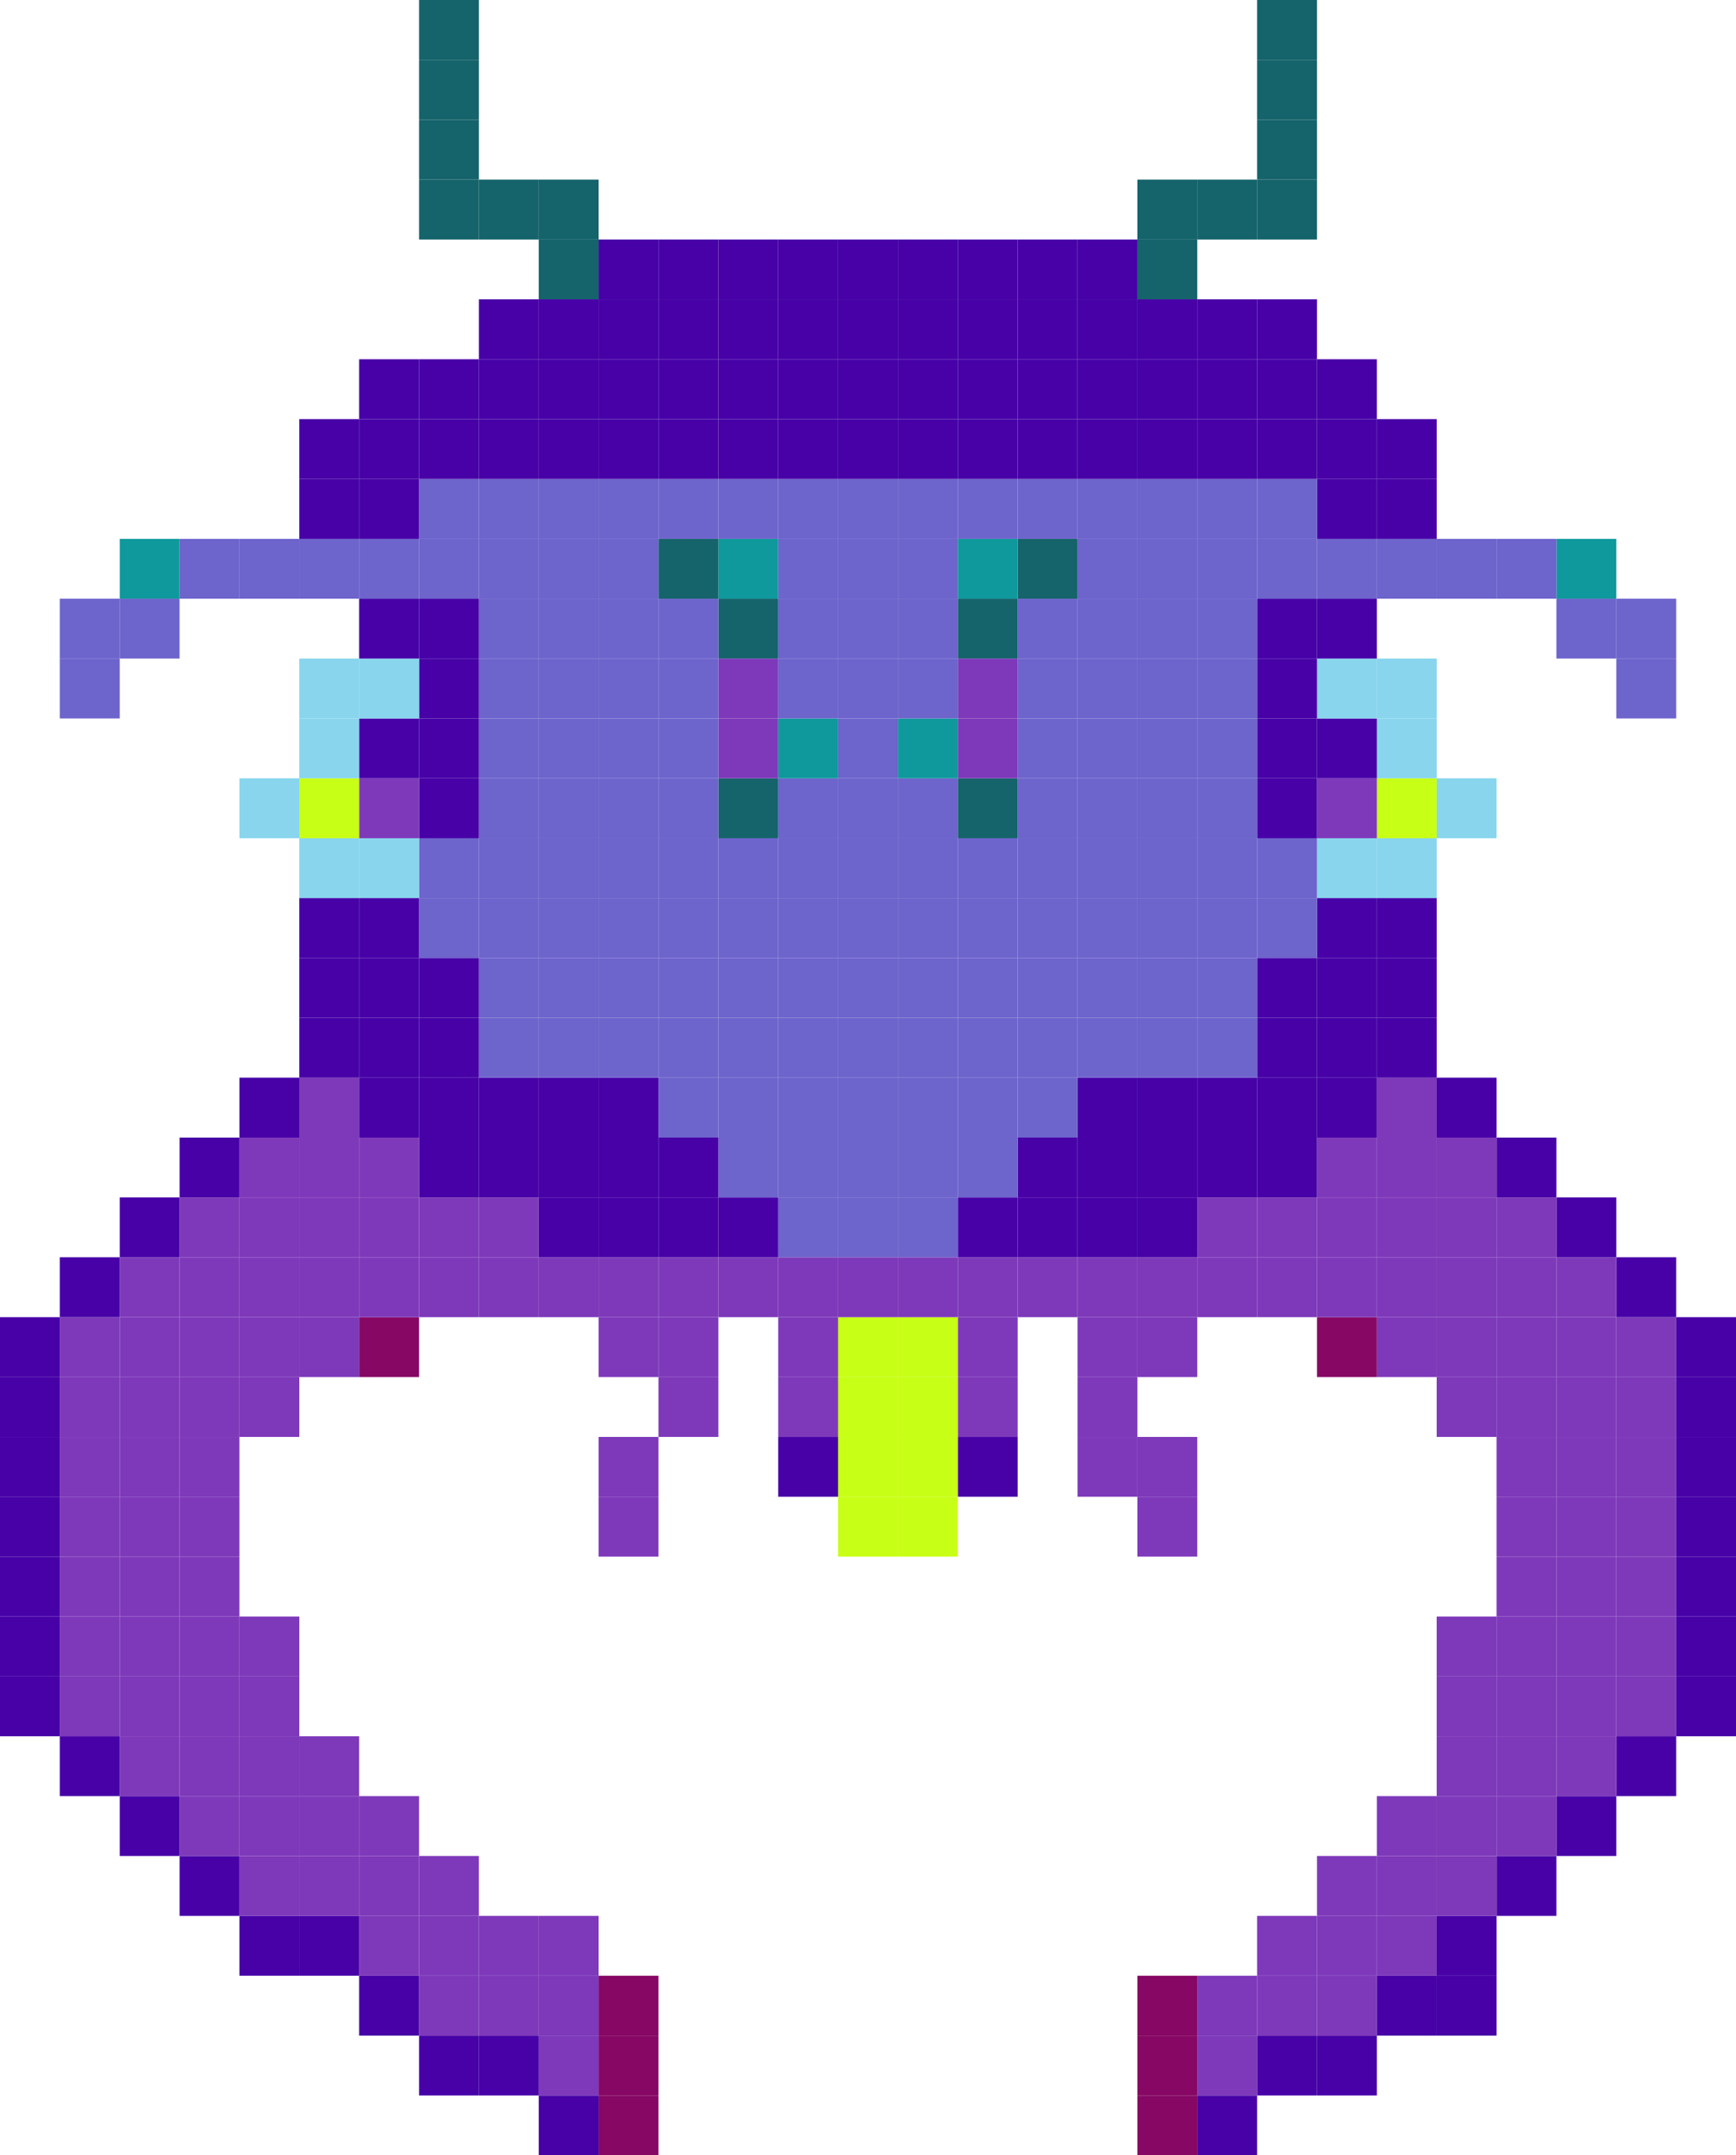<svg xmlns="http://www.w3.org/2000/svg" viewBox="0 0 284.31 352.94"><defs><style>.cls-1{fill:#15636b;}.cls-2{fill:#4701a7;}.cls-3{fill:#7e39ba;}.cls-4{fill:#6d64cc;}.cls-5{fill:#0f999c;}.cls-6{fill:#88d5ed;}.cls-7{fill:#c8ff16;}.cls-8{fill:#860864;}</style></defs><title>bug4</title><g id="Layer_2" data-name="Layer 2"><g id="Layer_1-2" data-name="Layer 1"><rect class="cls-1" x="205.88" y="9.81" width="9.81" height="9.8"/><rect class="cls-1" x="205.88" y="29.41" width="9.81" height="9.81"/><rect class="cls-1" x="205.88" width="9.81" height="9.81"/><rect class="cls-1" x="186.27" y="29.41" width="9.81" height="9.81"/><rect class="cls-1" x="186.27" y="39.22" width="9.81" height="9.8"/><rect class="cls-1" x="205.88" y="19.61" width="9.81" height="9.8"/><rect class="cls-1" x="196.08" y="29.41" width="9.8" height="9.81"/><rect class="cls-1" x="88.23" y="29.41" width="9.81" height="9.81"/><rect class="cls-1" x="88.23" y="39.22" width="9.81" height="9.8"/><rect class="cls-1" x="78.43" y="29.41" width="9.8" height="9.81"/><rect class="cls-1" x="68.63" width="9.8" height="9.81"/><rect class="cls-1" x="68.63" y="9.81" width="9.8" height="9.8"/><rect class="cls-1" x="68.63" y="19.61" width="9.8" height="9.8"/><rect class="cls-1" x="68.63" y="29.41" width="9.8" height="9.81"/><rect class="cls-2" x="274.51" y="274.51" width="9.8" height="9.81"/><rect class="cls-2" x="274.51" y="264.71" width="9.8" height="9.8"/><rect class="cls-2" x="274.51" y="254.9" width="9.8" height="9.81"/><rect class="cls-2" x="274.51" y="245.1" width="9.8" height="9.8"/><rect class="cls-2" x="274.51" y="235.3" width="9.8" height="9.8"/><rect class="cls-2" x="274.51" y="225.49" width="9.8" height="9.81"/><rect class="cls-2" x="274.51" y="215.69" width="9.8" height="9.8"/><rect class="cls-2" x="264.71" y="284.32" width="9.8" height="9.8"/><rect class="cls-3" x="264.71" y="274.51" width="9.8" height="9.81"/><rect class="cls-3" x="264.71" y="264.71" width="9.8" height="9.8"/><rect class="cls-3" x="264.71" y="254.9" width="9.8" height="9.81"/><rect class="cls-3" x="264.71" y="245.1" width="9.8" height="9.8"/><rect class="cls-3" x="264.71" y="235.3" width="9.8" height="9.8"/><rect class="cls-3" x="264.71" y="225.49" width="9.8" height="9.81"/><rect class="cls-3" x="264.71" y="215.69" width="9.8" height="9.8"/><rect class="cls-2" x="264.71" y="205.88" width="9.8" height="9.81"/><rect class="cls-4" x="264.71" y="107.84" width="9.8" height="9.81"/><rect class="cls-4" x="264.71" y="98.04" width="9.8" height="9.8"/><rect class="cls-2" x="254.9" y="294.12" width="9.81" height="9.8"/><rect class="cls-3" x="254.9" y="284.32" width="9.81" height="9.8"/><rect class="cls-3" x="254.9" y="274.51" width="9.81" height="9.81"/><rect class="cls-3" x="254.9" y="264.71" width="9.81" height="9.8"/><rect class="cls-3" x="254.9" y="254.9" width="9.81" height="9.81"/><rect class="cls-3" x="254.9" y="245.1" width="9.81" height="9.8"/><rect class="cls-3" x="254.9" y="235.3" width="9.81" height="9.8"/><rect class="cls-3" x="254.9" y="225.49" width="9.81" height="9.81"/><rect class="cls-3" x="254.9" y="215.69" width="9.81" height="9.8"/><rect class="cls-3" x="254.9" y="205.88" width="9.81" height="9.81"/><rect class="cls-2" x="254.9" y="196.08" width="9.81" height="9.8"/><rect class="cls-4" x="254.9" y="98.04" width="9.81" height="9.8"/><rect class="cls-5" x="254.9" y="88.24" width="9.81" height="9.8"/><rect class="cls-2" x="245.1" y="303.92" width="9.8" height="9.81"/><rect class="cls-3" x="245.1" y="294.12" width="9.8" height="9.8"/><rect class="cls-3" x="245.1" y="284.32" width="9.8" height="9.8"/><rect class="cls-3" x="245.1" y="274.51" width="9.8" height="9.81"/><rect class="cls-3" x="245.1" y="264.71" width="9.8" height="9.8"/><rect class="cls-3" x="245.1" y="254.9" width="9.8" height="9.81"/><rect class="cls-3" x="245.1" y="245.1" width="9.8" height="9.8"/><rect class="cls-3" x="245.1" y="235.3" width="9.8" height="9.8"/><rect class="cls-3" x="245.1" y="225.49" width="9.8" height="9.81"/><rect class="cls-3" x="245.1" y="215.69" width="9.8" height="9.8"/><rect class="cls-3" x="245.1" y="205.88" width="9.8" height="9.81"/><rect class="cls-3" x="245.1" y="196.08" width="9.8" height="9.8"/><rect class="cls-2" x="245.1" y="186.28" width="9.8" height="9.8"/><rect class="cls-4" x="245.1" y="88.24" width="9.8" height="9.8"/><rect class="cls-2" x="235.29" y="323.53" width="9.81" height="9.81"/><rect class="cls-2" x="235.29" y="313.73" width="9.81" height="9.8"/><rect class="cls-3" x="235.29" y="303.92" width="9.81" height="9.81"/><rect class="cls-3" x="235.29" y="294.12" width="9.81" height="9.8"/><rect class="cls-3" x="235.29" y="284.32" width="9.81" height="9.8"/><rect class="cls-3" x="235.29" y="274.51" width="9.81" height="9.81"/><rect class="cls-3" x="235.29" y="264.71" width="9.81" height="9.8"/><rect class="cls-3" x="235.29" y="225.49" width="9.81" height="9.81"/><rect class="cls-3" x="235.29" y="215.69" width="9.81" height="9.8"/><rect class="cls-3" x="235.29" y="205.88" width="9.81" height="9.81"/><rect class="cls-3" x="235.29" y="196.08" width="9.81" height="9.8"/><rect class="cls-3" x="235.29" y="186.28" width="9.81" height="9.8"/><rect class="cls-2" x="235.29" y="176.47" width="9.81" height="9.81"/><rect class="cls-6" x="235.29" y="127.45" width="9.81" height="9.81"/><rect class="cls-4" x="235.29" y="88.24" width="9.81" height="9.8"/><rect class="cls-2" x="225.49" y="323.53" width="9.8" height="9.81"/><rect class="cls-3" x="225.49" y="313.73" width="9.8" height="9.8"/><rect class="cls-3" x="225.49" y="303.92" width="9.8" height="9.81"/><rect class="cls-3" x="225.49" y="294.12" width="9.8" height="9.8"/><rect class="cls-3" x="225.49" y="215.69" width="9.8" height="9.8"/><rect class="cls-3" x="225.49" y="205.88" width="9.8" height="9.81"/><rect class="cls-3" x="225.49" y="196.08" width="9.8" height="9.8"/><rect class="cls-3" x="225.49" y="186.28" width="9.8" height="9.8"/><rect class="cls-3" x="225.49" y="176.47" width="9.8" height="9.81"/><rect class="cls-2" x="225.49" y="166.67" width="9.8" height="9.8"/><rect class="cls-2" x="225.49" y="156.86" width="9.8" height="9.81"/><rect class="cls-2" x="225.49" y="147.06" width="9.8" height="9.8"/><rect class="cls-6" x="225.49" y="137.26" width="9.8" height="9.8"/><rect class="cls-7" x="225.49" y="127.45" width="9.8" height="9.81"/><rect class="cls-6" x="225.49" y="117.65" width="9.8" height="9.8"/><rect class="cls-6" x="225.49" y="107.84" width="9.8" height="9.81"/><rect class="cls-4" x="225.49" y="88.24" width="9.8" height="9.8"/><rect class="cls-2" x="225.49" y="78.43" width="9.8" height="9.81"/><rect class="cls-2" x="225.49" y="68.63" width="9.8" height="9.8"/><rect class="cls-2" x="215.69" y="333.34" width="9.8" height="9.8"/><rect class="cls-3" x="215.69" y="323.53" width="9.8" height="9.81"/><rect class="cls-3" x="215.69" y="313.73" width="9.8" height="9.8"/><rect class="cls-3" x="215.69" y="303.92" width="9.8" height="9.81"/><rect class="cls-8" x="215.69" y="215.69" width="9.8" height="9.8"/><rect class="cls-3" x="215.69" y="205.88" width="9.8" height="9.81"/><rect class="cls-3" x="215.69" y="196.08" width="9.8" height="9.8"/><rect class="cls-3" x="215.69" y="186.28" width="9.8" height="9.8"/><rect class="cls-2" x="215.69" y="176.47" width="9.8" height="9.81"/><rect class="cls-2" x="215.69" y="166.67" width="9.8" height="9.8"/><rect class="cls-2" x="215.69" y="156.86" width="9.8" height="9.81"/><rect class="cls-2" x="215.69" y="147.06" width="9.8" height="9.8"/><rect class="cls-6" x="215.69" y="137.26" width="9.8" height="9.8"/><rect class="cls-3" x="215.69" y="127.45" width="9.8" height="9.81"/><rect class="cls-2" x="215.69" y="117.65" width="9.8" height="9.8"/><rect class="cls-6" x="215.69" y="107.84" width="9.8" height="9.81"/><rect class="cls-2" x="215.69" y="98.04" width="9.8" height="9.8"/><rect class="cls-4" x="215.69" y="88.24" width="9.8" height="9.8"/><rect class="cls-2" x="215.69" y="78.43" width="9.8" height="9.81"/><rect class="cls-2" x="215.69" y="68.63" width="9.8" height="9.8"/><rect class="cls-2" x="215.69" y="58.83" width="9.8" height="9.8"/><rect class="cls-2" x="205.88" y="333.34" width="9.81" height="9.8"/><rect class="cls-3" x="205.88" y="323.53" width="9.81" height="9.81"/><rect class="cls-3" x="205.88" y="313.73" width="9.81" height="9.8"/><rect class="cls-3" x="205.88" y="205.88" width="9.81" height="9.81"/><rect class="cls-3" x="205.88" y="196.08" width="9.81" height="9.8"/><rect class="cls-2" x="205.88" y="186.28" width="9.81" height="9.8"/><rect class="cls-2" x="205.88" y="176.47" width="9.81" height="9.81"/><rect class="cls-2" x="205.88" y="166.67" width="9.81" height="9.8"/><rect class="cls-2" x="205.88" y="156.86" width="9.81" height="9.81"/><rect class="cls-4" x="205.88" y="147.06" width="9.81" height="9.8"/><rect class="cls-4" x="205.88" y="137.26" width="9.81" height="9.8"/><rect class="cls-2" x="205.88" y="127.45" width="9.81" height="9.81"/><rect class="cls-2" x="205.88" y="117.65" width="9.81" height="9.8"/><rect class="cls-2" x="205.88" y="107.84" width="9.81" height="9.81"/><rect class="cls-2" x="205.88" y="98.04" width="9.81" height="9.8"/><rect class="cls-4" x="205.88" y="88.24" width="9.81" height="9.8"/><rect class="cls-4" x="205.88" y="78.43" width="9.81" height="9.81"/><rect class="cls-2" x="205.88" y="68.63" width="9.81" height="9.8"/><rect class="cls-2" x="205.88" y="58.83" width="9.81" height="9.8"/><rect class="cls-2" x="205.88" y="49.02" width="9.81" height="9.81"/><rect class="cls-2" x="196.08" y="343.14" width="9.8" height="9.8"/><rect class="cls-3" x="196.08" y="333.34" width="9.8" height="9.8"/><rect class="cls-3" x="196.08" y="323.53" width="9.8" height="9.81"/><rect class="cls-3" x="196.08" y="205.88" width="9.8" height="9.81"/><rect class="cls-3" x="196.08" y="196.08" width="9.8" height="9.8"/><rect class="cls-2" x="196.08" y="186.28" width="9.8" height="9.8"/><rect class="cls-2" x="196.08" y="176.47" width="9.8" height="9.81"/><rect class="cls-4" x="196.08" y="166.67" width="9.8" height="9.8"/><rect class="cls-4" x="196.08" y="156.86" width="9.8" height="9.81"/><rect class="cls-4" x="196.08" y="147.06" width="9.8" height="9.8"/><rect class="cls-4" x="196.08" y="137.26" width="9.8" height="9.8"/><rect class="cls-4" x="196.08" y="127.45" width="9.8" height="9.81"/><rect class="cls-4" x="196.08" y="117.65" width="9.8" height="9.8"/><rect class="cls-4" x="196.08" y="107.84" width="9.8" height="9.81"/><rect class="cls-4" x="196.08" y="98.04" width="9.8" height="9.8"/><rect class="cls-4" x="196.08" y="88.24" width="9.8" height="9.8"/><rect class="cls-4" x="196.08" y="78.43" width="9.8" height="9.81"/><rect class="cls-2" x="196.08" y="68.63" width="9.8" height="9.8"/><rect class="cls-2" x="196.08" y="58.83" width="9.8" height="9.8"/><rect class="cls-2" x="196.08" y="49.02" width="9.8" height="9.81"/><rect class="cls-8" x="186.27" y="343.14" width="9.81" height="9.8"/><rect class="cls-8" x="186.27" y="333.34" width="9.81" height="9.8"/><rect class="cls-8" x="186.27" y="323.53" width="9.81" height="9.81"/><rect class="cls-3" x="186.27" y="245.1" width="9.81" height="9.8"/><rect class="cls-3" x="186.27" y="235.3" width="9.81" height="9.8"/><rect class="cls-3" x="186.27" y="215.69" width="9.81" height="9.8"/><rect class="cls-3" x="186.27" y="205.88" width="9.81" height="9.81"/><rect class="cls-2" x="186.27" y="196.08" width="9.81" height="9.8"/><rect class="cls-2" x="186.27" y="186.28" width="9.81" height="9.8"/><rect class="cls-2" x="186.27" y="176.47" width="9.81" height="9.81"/><rect class="cls-4" x="186.27" y="166.67" width="9.81" height="9.8"/><rect class="cls-4" x="186.27" y="156.86" width="9.81" height="9.81"/><rect class="cls-4" x="186.27" y="147.06" width="9.81" height="9.8"/><rect class="cls-4" x="186.27" y="137.26" width="9.81" height="9.8"/><rect class="cls-4" x="186.27" y="127.45" width="9.81" height="9.81"/><rect class="cls-4" x="186.27" y="117.65" width="9.81" height="9.8"/><rect class="cls-4" x="186.27" y="107.84" width="9.81" height="9.81"/><rect class="cls-4" x="186.27" y="98.04" width="9.81" height="9.8"/><rect class="cls-4" x="186.27" y="88.24" width="9.81" height="9.8"/><rect class="cls-4" x="186.27" y="78.43" width="9.81" height="9.81"/><rect class="cls-2" x="186.27" y="68.63" width="9.81" height="9.8"/><rect class="cls-2" x="186.27" y="58.83" width="9.81" height="9.8"/><rect class="cls-2" x="186.27" y="49.02" width="9.81" height="9.81"/><rect class="cls-3" x="176.47" y="235.3" width="9.8" height="9.8"/><rect class="cls-3" x="176.47" y="225.49" width="9.8" height="9.81"/><rect class="cls-3" x="176.47" y="215.69" width="9.8" height="9.8"/><rect class="cls-3" x="176.47" y="205.88" width="9.8" height="9.81"/><rect class="cls-2" x="176.47" y="196.08" width="9.8" height="9.8"/><rect class="cls-2" x="176.47" y="186.28" width="9.8" height="9.8"/><rect class="cls-2" x="176.47" y="176.47" width="9.8" height="9.81"/><rect class="cls-4" x="176.47" y="166.67" width="9.8" height="9.8"/><rect class="cls-4" x="176.47" y="156.86" width="9.8" height="9.81"/><rect class="cls-4" x="176.47" y="147.06" width="9.8" height="9.8"/><rect class="cls-4" x="176.47" y="137.26" width="9.8" height="9.8"/><rect class="cls-4" x="176.47" y="127.45" width="9.8" height="9.81"/><rect class="cls-4" x="176.47" y="117.65" width="9.8" height="9.8"/><rect class="cls-4" x="176.47" y="107.84" width="9.8" height="9.81"/><rect class="cls-4" x="176.47" y="98.04" width="9.8" height="9.8"/><rect class="cls-4" x="176.47" y="88.24" width="9.8" height="9.8"/><rect class="cls-4" x="176.47" y="78.43" width="9.8" height="9.81"/><rect class="cls-2" x="176.47" y="68.63" width="9.8" height="9.8"/><rect class="cls-2" x="176.47" y="58.83" width="9.8" height="9.8"/><rect class="cls-2" x="176.47" y="49.02" width="9.8" height="9.81"/><rect class="cls-2" x="176.47" y="39.22" width="9.8" height="9.8"/><rect class="cls-3" x="166.67" y="205.88" width="9.8" height="9.81"/><rect class="cls-2" x="166.67" y="196.08" width="9.8" height="9.8"/><rect class="cls-2" x="166.67" y="186.28" width="9.8" height="9.8"/><rect class="cls-4" x="166.67" y="176.47" width="9.8" height="9.81"/><rect class="cls-4" x="166.67" y="166.67" width="9.8" height="9.8"/><rect class="cls-4" x="166.67" y="156.86" width="9.8" height="9.81"/><rect class="cls-4" x="166.67" y="147.06" width="9.8" height="9.8"/><rect class="cls-4" x="166.67" y="137.26" width="9.8" height="9.8"/><rect class="cls-4" x="166.67" y="127.45" width="9.8" height="9.81"/><rect class="cls-4" x="166.67" y="117.65" width="9.8" height="9.8"/><rect class="cls-4" x="166.67" y="107.84" width="9.8" height="9.81"/><rect class="cls-4" x="166.67" y="98.04" width="9.8" height="9.8"/><rect class="cls-1" x="166.67" y="88.24" width="9.8" height="9.8"/><rect class="cls-4" x="166.67" y="78.43" width="9.8" height="9.81"/><rect class="cls-2" x="166.67" y="68.63" width="9.8" height="9.8"/><rect class="cls-2" x="166.67" y="58.83" width="9.8" height="9.8"/><rect class="cls-2" x="166.67" y="49.02" width="9.8" height="9.81"/><rect class="cls-2" x="166.67" y="39.22" width="9.8" height="9.8"/><rect class="cls-2" x="156.86" y="235.3" width="9.81" height="9.8"/><rect class="cls-3" x="156.86" y="225.49" width="9.81" height="9.81"/><rect class="cls-3" x="156.86" y="215.69" width="9.81" height="9.8"/><rect class="cls-3" x="156.86" y="205.88" width="9.81" height="9.81"/><rect class="cls-2" x="156.86" y="196.08" width="9.81" height="9.8"/><rect class="cls-4" x="156.86" y="186.28" width="9.81" height="9.8"/><rect class="cls-4" x="156.86" y="176.47" width="9.81" height="9.81"/><rect class="cls-4" x="156.86" y="166.67" width="9.81" height="9.8"/><rect class="cls-4" x="156.86" y="156.86" width="9.81" height="9.81"/><rect class="cls-4" x="156.86" y="147.06" width="9.81" height="9.8"/><rect class="cls-4" x="156.86" y="137.26" width="9.81" height="9.8"/><rect class="cls-1" x="156.86" y="127.45" width="9.81" height="9.81"/><rect class="cls-3" x="156.86" y="117.65" width="9.81" height="9.8"/><rect class="cls-3" x="156.86" y="107.84" width="9.81" height="9.81"/><rect class="cls-1" x="156.86" y="98.04" width="9.81" height="9.8"/><rect class="cls-5" x="156.86" y="88.24" width="9.81" height="9.8"/><rect class="cls-4" x="156.86" y="78.43" width="9.81" height="9.81"/><rect class="cls-2" x="156.86" y="68.63" width="9.81" height="9.8"/><rect class="cls-2" x="156.86" y="58.83" width="9.81" height="9.8"/><rect class="cls-2" x="156.86" y="49.02" width="9.81" height="9.81"/><rect class="cls-2" x="156.86" y="39.22" width="9.81" height="9.8"/><rect class="cls-7" x="147.06" y="245.1" width="9.8" height="9.8"/><rect class="cls-7" x="147.06" y="235.3" width="9.8" height="9.8"/><rect class="cls-7" x="147.06" y="225.49" width="9.8" height="9.81"/><rect class="cls-7" x="147.06" y="215.69" width="9.8" height="9.8"/><rect class="cls-3" x="147.06" y="205.88" width="9.8" height="9.81"/><rect class="cls-4" x="147.06" y="196.08" width="9.8" height="9.8"/><rect class="cls-4" x="147.06" y="186.28" width="9.8" height="9.8"/><rect class="cls-4" x="147.06" y="176.47" width="9.8" height="9.81"/><rect class="cls-4" x="147.06" y="166.67" width="9.8" height="9.8"/><rect class="cls-4" x="147.06" y="156.86" width="9.8" height="9.81"/><rect class="cls-4" x="147.06" y="147.06" width="9.8" height="9.8"/><rect class="cls-4" x="147.06" y="137.26" width="9.8" height="9.8"/><rect class="cls-4" x="147.06" y="127.45" width="9.8" height="9.81"/><rect class="cls-5" x="147.06" y="117.65" width="9.8" height="9.8"/><rect class="cls-4" x="147.06" y="107.84" width="9.8" height="9.81"/><rect class="cls-4" x="147.06" y="98.04" width="9.8" height="9.8"/><rect class="cls-4" x="147.06" y="88.24" width="9.8" height="9.8"/><rect class="cls-4" x="147.06" y="78.43" width="9.8" height="9.81"/><rect class="cls-2" x="147.06" y="68.63" width="9.8" height="9.8"/><rect class="cls-2" x="147.06" y="58.83" width="9.8" height="9.8"/><rect class="cls-2" x="147.06" y="49.02" width="9.8" height="9.81"/><rect class="cls-2" x="147.06" y="39.22" width="9.8" height="9.8"/><rect class="cls-7" x="137.25" y="245.1" width="9.81" height="9.8"/><rect class="cls-7" x="137.25" y="235.3" width="9.81" height="9.8"/><rect class="cls-7" x="137.25" y="225.49" width="9.81" height="9.81"/><rect class="cls-7" x="137.25" y="215.69" width="9.81" height="9.8"/><rect class="cls-3" x="137.25" y="205.88" width="9.81" height="9.81"/><rect class="cls-4" x="137.25" y="196.08" width="9.81" height="9.8"/><rect class="cls-4" x="137.25" y="186.28" width="9.81" height="9.8"/><rect class="cls-4" x="137.25" y="176.47" width="9.81" height="9.81"/><rect class="cls-4" x="137.25" y="166.67" width="9.81" height="9.8"/><rect class="cls-4" x="137.25" y="156.86" width="9.81" height="9.81"/><rect class="cls-4" x="137.25" y="147.06" width="9.81" height="9.8"/><rect class="cls-4" x="137.25" y="137.26" width="9.81" height="9.8"/><rect class="cls-4" x="137.25" y="127.45" width="9.81" height="9.81"/><rect class="cls-4" x="137.25" y="117.65" width="9.81" height="9.8"/><rect class="cls-4" x="137.25" y="107.84" width="9.81" height="9.81"/><rect class="cls-4" x="137.25" y="98.04" width="9.81" height="9.8"/><rect class="cls-4" x="137.25" y="88.24" width="9.81" height="9.8"/><rect class="cls-4" x="137.25" y="78.43" width="9.81" height="9.81"/><rect class="cls-2" x="137.25" y="68.63" width="9.81" height="9.8"/><rect class="cls-2" x="137.25" y="58.83" width="9.81" height="9.8"/><rect class="cls-2" x="137.25" y="49.02" width="9.81" height="9.81"/><rect class="cls-2" x="137.25" y="39.22" width="9.81" height="9.8"/><rect class="cls-2" x="127.45" y="235.3" width="9.8" height="9.8"/><rect class="cls-3" x="127.45" y="225.49" width="9.8" height="9.81"/><rect class="cls-3" x="127.45" y="215.69" width="9.8" height="9.8"/><rect class="cls-3" x="127.45" y="205.88" width="9.8" height="9.81"/><rect class="cls-4" x="127.45" y="196.08" width="9.8" height="9.8"/><rect class="cls-4" x="127.45" y="186.28" width="9.8" height="9.8"/><rect class="cls-4" x="127.45" y="176.47" width="9.8" height="9.81"/><rect class="cls-4" x="127.45" y="166.67" width="9.8" height="9.8"/><rect class="cls-4" x="127.45" y="156.86" width="9.8" height="9.81"/><rect class="cls-4" x="127.45" y="147.06" width="9.8" height="9.8"/><rect class="cls-4" x="127.45" y="137.26" width="9.8" height="9.8"/><rect class="cls-4" x="127.45" y="127.45" width="9.8" height="9.81"/><rect class="cls-5" x="127.45" y="117.65" width="9.8" height="9.8"/><rect class="cls-4" x="127.45" y="107.84" width="9.8" height="9.81"/><rect class="cls-4" x="127.45" y="98.04" width="9.8" height="9.8"/><rect class="cls-4" x="127.45" y="88.24" width="9.8" height="9.8"/><rect class="cls-4" x="127.45" y="78.43" width="9.8" height="9.81"/><rect class="cls-2" x="127.45" y="68.63" width="9.8" height="9.8"/><rect class="cls-2" x="127.45" y="58.83" width="9.8" height="9.8"/><rect class="cls-2" x="127.45" y="49.02" width="9.8" height="9.81"/><rect class="cls-2" x="127.45" y="39.22" width="9.8" height="9.8"/><rect class="cls-3" x="117.65" y="205.88" width="9.8" height="9.81"/><rect class="cls-2" x="117.65" y="196.08" width="9.8" height="9.8"/><rect class="cls-4" x="117.65" y="186.28" width="9.8" height="9.8"/><rect class="cls-4" x="117.65" y="176.47" width="9.8" height="9.81"/><rect class="cls-4" x="117.65" y="166.67" width="9.8" height="9.8"/><rect class="cls-4" x="117.65" y="156.86" width="9.8" height="9.81"/><rect class="cls-4" x="117.65" y="147.06" width="9.8" height="9.8"/><rect class="cls-4" x="117.65" y="137.26" width="9.8" height="9.8"/><rect class="cls-1" x="117.65" y="127.45" width="9.8" height="9.81"/><rect class="cls-3" x="117.65" y="117.65" width="9.8" height="9.8"/><rect class="cls-3" x="117.65" y="107.84" width="9.8" height="9.81"/><rect class="cls-1" x="117.65" y="98.04" width="9.8" height="9.8"/><rect class="cls-5" x="117.65" y="88.24" width="9.8" height="9.8"/><rect class="cls-4" x="117.65" y="78.43" width="9.8" height="9.81"/><rect class="cls-2" x="117.65" y="68.63" width="9.8" height="9.8"/><rect class="cls-2" x="117.65" y="58.83" width="9.8" height="9.8"/><rect class="cls-2" x="117.65" y="49.02" width="9.8" height="9.81"/><rect class="cls-2" x="117.65" y="39.22" width="9.8" height="9.8"/><rect class="cls-3" x="107.84" y="225.49" width="9.81" height="9.81"/><rect class="cls-3" x="107.84" y="215.69" width="9.81" height="9.8"/><rect class="cls-3" x="107.84" y="205.88" width="9.81" height="9.81"/><rect class="cls-2" x="107.84" y="196.08" width="9.81" height="9.8"/><rect class="cls-2" x="107.84" y="186.28" width="9.81" height="9.8"/><rect class="cls-4" x="107.84" y="176.47" width="9.81" height="9.81"/><rect class="cls-4" x="107.84" y="166.67" width="9.81" height="9.8"/><rect class="cls-4" x="107.84" y="156.86" width="9.81" height="9.81"/><rect class="cls-4" x="107.84" y="147.06" width="9.81" height="9.8"/><rect class="cls-4" x="107.84" y="137.26" width="9.81" height="9.8"/><rect class="cls-4" x="107.84" y="127.45" width="9.81" height="9.81"/><rect class="cls-4" x="107.84" y="117.65" width="9.81" height="9.8"/><rect class="cls-4" x="107.84" y="107.84" width="9.81" height="9.81"/><rect class="cls-4" x="107.84" y="98.04" width="9.81" height="9.8"/><rect class="cls-1" x="107.84" y="88.24" width="9.81" height="9.8"/><rect class="cls-4" x="107.84" y="78.43" width="9.81" height="9.81"/><rect class="cls-2" x="107.84" y="68.63" width="9.81" height="9.8"/><rect class="cls-2" x="107.84" y="58.83" width="9.81" height="9.8"/><rect class="cls-2" x="107.84" y="49.02" width="9.81" height="9.81"/><rect class="cls-2" x="107.84" y="39.22" width="9.81" height="9.8"/><rect class="cls-8" x="98.04" y="343.14" width="9.8" height="9.8"/><rect class="cls-8" x="98.04" y="333.34" width="9.8" height="9.8"/><rect class="cls-8" x="98.04" y="323.53" width="9.8" height="9.81"/><rect class="cls-3" x="98.04" y="245.1" width="9.8" height="9.8"/><rect class="cls-3" x="98.04" y="235.3" width="9.8" height="9.8"/><rect class="cls-3" x="98.04" y="215.69" width="9.8" height="9.8"/><rect class="cls-3" x="98.04" y="205.88" width="9.8" height="9.81"/><rect class="cls-2" x="98.04" y="196.08" width="9.8" height="9.8"/><rect class="cls-2" x="98.04" y="186.28" width="9.8" height="9.8"/><rect class="cls-2" x="98.04" y="176.47" width="9.8" height="9.81"/><rect class="cls-4" x="98.04" y="166.67" width="9.8" height="9.8"/><rect class="cls-4" x="98.04" y="156.86" width="9.8" height="9.81"/><rect class="cls-4" x="98.04" y="147.06" width="9.8" height="9.8"/><rect class="cls-4" x="98.04" y="137.26" width="9.8" height="9.8"/><rect class="cls-4" x="98.04" y="127.45" width="9.8" height="9.81"/><rect class="cls-4" x="98.04" y="117.65" width="9.8" height="9.8"/><rect class="cls-4" x="98.04" y="107.84" width="9.8" height="9.81"/><rect class="cls-4" x="98.04" y="98.04" width="9.8" height="9.8"/><rect class="cls-4" x="98.04" y="88.24" width="9.8" height="9.8"/><rect class="cls-4" x="98.04" y="78.43" width="9.8" height="9.81"/><rect class="cls-2" x="98.04" y="68.63" width="9.8" height="9.8"/><rect class="cls-2" x="98.04" y="58.83" width="9.8" height="9.8"/><rect class="cls-2" x="98.04" y="49.02" width="9.8" height="9.81"/><rect class="cls-2" x="98.04" y="39.22" width="9.8" height="9.8"/><rect class="cls-2" x="88.23" y="343.14" width="9.81" height="9.8"/><rect class="cls-3" x="88.23" y="333.34" width="9.81" height="9.8"/><rect class="cls-3" x="88.23" y="323.53" width="9.81" height="9.81"/><rect class="cls-3" x="88.23" y="313.73" width="9.81" height="9.8"/><rect class="cls-3" x="88.23" y="205.88" width="9.81" height="9.81"/><rect class="cls-2" x="88.23" y="196.08" width="9.81" height="9.8"/><rect class="cls-2" x="88.23" y="186.28" width="9.81" height="9.8"/><rect class="cls-2" x="88.23" y="176.47" width="9.81" height="9.81"/><rect class="cls-4" x="88.23" y="166.67" width="9.81" height="9.8"/><rect class="cls-4" x="88.23" y="156.86" width="9.81" height="9.81"/><rect class="cls-4" x="88.23" y="147.06" width="9.81" height="9.8"/><rect class="cls-4" x="88.23" y="137.26" width="9.81" height="9.8"/><rect class="cls-4" x="88.23" y="127.45" width="9.81" height="9.81"/><rect class="cls-4" x="88.23" y="117.65" width="9.81" height="9.8"/><rect class="cls-4" x="88.23" y="107.84" width="9.81" height="9.81"/><rect class="cls-4" x="88.23" y="98.04" width="9.81" height="9.8"/><rect class="cls-4" x="88.23" y="88.24" width="9.81" height="9.8"/><rect class="cls-4" x="88.23" y="78.43" width="9.81" height="9.81"/><rect class="cls-2" x="88.23" y="68.63" width="9.81" height="9.8"/><rect class="cls-2" x="88.23" y="58.83" width="9.81" height="9.8"/><rect class="cls-2" x="88.23" y="49.02" width="9.81" height="9.81"/><rect class="cls-2" x="78.43" y="333.34" width="9.8" height="9.8"/><rect class="cls-3" x="78.43" y="323.53" width="9.8" height="9.81"/><rect class="cls-3" x="78.43" y="313.73" width="9.8" height="9.8"/><rect class="cls-3" x="78.43" y="205.88" width="9.8" height="9.81"/><rect class="cls-3" x="78.43" y="196.08" width="9.8" height="9.8"/><rect class="cls-2" x="78.43" y="186.28" width="9.8" height="9.8"/><rect class="cls-2" x="78.43" y="176.47" width="9.8" height="9.81"/><rect class="cls-4" x="78.43" y="166.67" width="9.8" height="9.8"/><rect class="cls-4" x="78.43" y="156.86" width="9.8" height="9.81"/><rect class="cls-4" x="78.43" y="147.06" width="9.8" height="9.8"/><rect class="cls-4" x="78.43" y="137.26" width="9.8" height="9.8"/><rect class="cls-4" x="78.43" y="127.45" width="9.8" height="9.81"/><rect class="cls-4" x="78.43" y="117.65" width="9.8" height="9.8"/><rect class="cls-4" x="78.43" y="107.84" width="9.8" height="9.81"/><rect class="cls-4" x="78.43" y="98.04" width="9.8" height="9.8"/><rect class="cls-4" x="78.43" y="88.24" width="9.8" height="9.8"/><rect class="cls-4" x="78.43" y="78.43" width="9.8" height="9.81"/><rect class="cls-2" x="78.43" y="68.63" width="9.8" height="9.8"/><rect class="cls-2" x="78.43" y="58.83" width="9.8" height="9.8"/><rect class="cls-2" x="78.43" y="49.02" width="9.8" height="9.81"/><rect class="cls-2" x="68.63" y="333.34" width="9.8" height="9.8"/><rect class="cls-3" x="68.63" y="323.53" width="9.8" height="9.81"/><rect class="cls-3" x="68.63" y="313.73" width="9.8" height="9.8"/><rect class="cls-3" x="68.63" y="303.92" width="9.8" height="9.81"/><rect class="cls-3" x="68.63" y="205.88" width="9.8" height="9.81"/><rect class="cls-3" x="68.63" y="196.08" width="9.8" height="9.8"/><rect class="cls-2" x="68.63" y="186.28" width="9.8" height="9.8"/><rect class="cls-2" x="68.63" y="176.47" width="9.8" height="9.81"/><rect class="cls-2" x="68.63" y="166.67" width="9.8" height="9.8"/><rect class="cls-2" x="68.63" y="156.86" width="9.8" height="9.81"/><rect class="cls-4" x="68.63" y="147.06" width="9.8" height="9.8"/><rect class="cls-4" x="68.63" y="137.26" width="9.8" height="9.8"/><rect class="cls-2" x="68.63" y="127.45" width="9.8" height="9.81"/><rect class="cls-2" x="68.63" y="117.65" width="9.8" height="9.8"/><rect class="cls-2" x="68.63" y="107.84" width="9.8" height="9.81"/><rect class="cls-2" x="68.63" y="98.04" width="9.8" height="9.8"/><rect class="cls-4" x="68.63" y="88.24" width="9.8" height="9.8"/><rect class="cls-4" x="68.63" y="78.43" width="9.8" height="9.81"/><rect class="cls-2" x="68.63" y="68.63" width="9.8" height="9.8"/><rect class="cls-2" x="68.63" y="58.83" width="9.8" height="9.8"/><rect class="cls-2" x="58.82" y="323.53" width="9.81" height="9.81"/><rect class="cls-3" x="58.82" y="313.73" width="9.81" height="9.8"/><rect class="cls-3" x="58.82" y="303.92" width="9.81" height="9.81"/><rect class="cls-3" x="58.82" y="294.12" width="9.81" height="9.8"/><rect class="cls-8" x="58.82" y="215.69" width="9.81" height="9.8"/><rect class="cls-3" x="58.82" y="205.88" width="9.81" height="9.81"/><rect class="cls-3" x="58.82" y="196.08" width="9.81" height="9.8"/><rect class="cls-3" x="58.82" y="186.28" width="9.81" height="9.8"/><rect class="cls-2" x="58.82" y="176.47" width="9.81" height="9.81"/><rect class="cls-2" x="58.82" y="166.67" width="9.81" height="9.8"/><rect class="cls-2" x="58.82" y="156.86" width="9.81" height="9.81"/><rect class="cls-2" x="58.82" y="147.06" width="9.81" height="9.8"/><rect class="cls-6" x="58.82" y="137.26" width="9.81" height="9.8"/><rect class="cls-3" x="58.82" y="127.45" width="9.81" height="9.81"/><rect class="cls-2" x="58.82" y="117.65" width="9.81" height="9.8"/><rect class="cls-6" x="58.82" y="107.84" width="9.81" height="9.81"/><rect class="cls-2" x="58.82" y="98.04" width="9.81" height="9.8"/><rect class="cls-4" x="58.82" y="88.24" width="9.81" height="9.8"/><rect class="cls-2" x="58.82" y="78.43" width="9.81" height="9.81"/><rect class="cls-2" x="58.82" y="68.63" width="9.81" height="9.8"/><rect class="cls-2" x="58.82" y="58.83" width="9.81" height="9.8"/><rect class="cls-2" x="49.02" y="313.73" width="9.8" height="9.8"/><rect class="cls-3" x="49.02" y="303.92" width="9.8" height="9.81"/><rect class="cls-3" x="49.02" y="294.12" width="9.8" height="9.8"/><rect class="cls-3" x="49.02" y="284.32" width="9.8" height="9.8"/><rect class="cls-3" x="49.02" y="215.69" width="9.8" height="9.8"/><rect class="cls-3" x="49.02" y="205.88" width="9.8" height="9.81"/><rect class="cls-3" x="49.02" y="196.08" width="9.8" height="9.8"/><rect class="cls-3" x="49.02" y="186.28" width="9.8" height="9.8"/><rect class="cls-3" x="49.02" y="176.47" width="9.8" height="9.81"/><rect class="cls-2" x="49.02" y="166.67" width="9.8" height="9.8"/><rect class="cls-2" x="49.02" y="156.86" width="9.8" height="9.81"/><rect class="cls-2" x="49.02" y="147.06" width="9.8" height="9.8"/><rect class="cls-6" x="49.02" y="137.26" width="9.8" height="9.8"/><rect class="cls-7" x="49.02" y="127.45" width="9.8" height="9.81"/><rect class="cls-6" x="49.02" y="117.65" width="9.8" height="9.8"/><rect class="cls-6" x="49.02" y="107.84" width="9.8" height="9.81"/><rect class="cls-4" x="49.02" y="88.24" width="9.8" height="9.8"/><rect class="cls-2" x="49.02" y="78.43" width="9.8" height="9.81"/><rect class="cls-2" x="49.02" y="68.63" width="9.8" height="9.8"/><rect class="cls-2" x="39.21" y="313.73" width="9.81" height="9.8"/><rect class="cls-3" x="39.21" y="303.92" width="9.81" height="9.81"/><rect class="cls-3" x="39.21" y="294.12" width="9.81" height="9.8"/><rect class="cls-3" x="39.21" y="284.32" width="9.81" height="9.8"/><rect class="cls-3" x="39.21" y="274.51" width="9.81" height="9.81"/><rect class="cls-3" x="39.21" y="264.71" width="9.81" height="9.8"/><rect class="cls-3" x="39.21" y="225.49" width="9.81" height="9.81"/><rect class="cls-3" x="39.21" y="215.69" width="9.81" height="9.8"/><rect class="cls-3" x="39.21" y="205.88" width="9.81" height="9.81"/><rect class="cls-3" x="39.21" y="196.08" width="9.81" height="9.8"/><rect class="cls-3" x="39.21" y="186.28" width="9.81" height="9.8"/><rect class="cls-2" x="39.21" y="176.47" width="9.81" height="9.81"/><rect class="cls-6" x="39.21" y="127.45" width="9.81" height="9.81"/><rect class="cls-4" x="39.21" y="88.24" width="9.81" height="9.8"/><rect class="cls-2" x="29.41" y="303.92" width="9.8" height="9.81"/><rect class="cls-3" x="29.41" y="294.12" width="9.8" height="9.8"/><rect class="cls-3" x="29.41" y="284.32" width="9.8" height="9.8"/><rect class="cls-3" x="29.41" y="274.51" width="9.8" height="9.81"/><rect class="cls-3" x="29.41" y="264.71" width="9.8" height="9.8"/><rect class="cls-3" x="29.41" y="254.9" width="9.8" height="9.81"/><rect class="cls-3" x="29.41" y="245.1" width="9.8" height="9.8"/><rect class="cls-3" x="29.41" y="235.3" width="9.8" height="9.8"/><rect class="cls-3" x="29.41" y="225.49" width="9.8" height="9.81"/><rect class="cls-3" x="29.41" y="215.69" width="9.8" height="9.8"/><rect class="cls-3" x="29.41" y="205.88" width="9.8" height="9.81"/><rect class="cls-3" x="29.41" y="196.08" width="9.8" height="9.8"/><rect class="cls-2" x="29.41" y="186.28" width="9.8" height="9.8"/><rect class="cls-4" x="29.41" y="88.24" width="9.8" height="9.8"/><rect class="cls-2" x="19.61" y="294.12" width="9.8" height="9.8"/><rect class="cls-3" x="19.61" y="284.32" width="9.8" height="9.8"/><rect class="cls-3" x="19.61" y="274.51" width="9.8" height="9.81"/><rect class="cls-3" x="19.61" y="264.71" width="9.8" height="9.8"/><rect class="cls-3" x="19.61" y="254.9" width="9.8" height="9.81"/><rect class="cls-3" x="19.61" y="245.1" width="9.8" height="9.8"/><rect class="cls-3" x="19.61" y="235.3" width="9.8" height="9.8"/><rect class="cls-3" x="19.61" y="225.49" width="9.8" height="9.81"/><rect class="cls-3" x="19.61" y="215.69" width="9.8" height="9.8"/><rect class="cls-3" x="19.61" y="205.88" width="9.8" height="9.81"/><rect class="cls-2" x="19.61" y="196.08" width="9.8" height="9.8"/><rect class="cls-4" x="19.61" y="98.04" width="9.8" height="9.8"/><rect class="cls-5" x="19.61" y="88.24" width="9.8" height="9.8"/><rect class="cls-2" x="9.8" y="284.32" width="9.81" height="9.8"/><rect class="cls-3" x="9.8" y="274.51" width="9.81" height="9.81"/><rect class="cls-3" x="9.8" y="264.71" width="9.81" height="9.8"/><rect class="cls-3" x="9.8" y="254.9" width="9.81" height="9.81"/><rect class="cls-3" x="9.8" y="245.1" width="9.81" height="9.8"/><rect class="cls-3" x="9.8" y="235.3" width="9.81" height="9.8"/><rect class="cls-3" x="9.8" y="225.49" width="9.81" height="9.81"/><rect class="cls-3" x="9.8" y="215.69" width="9.81" height="9.8"/><rect class="cls-2" x="9.8" y="205.88" width="9.81" height="9.81"/><rect class="cls-4" x="9.8" y="107.84" width="9.81" height="9.81"/><rect class="cls-4" x="9.8" y="98.04" width="9.81" height="9.8"/><rect class="cls-2" y="274.51" width="9.8" height="9.81"/><rect class="cls-2" y="264.71" width="9.8" height="9.8"/><rect class="cls-2" y="254.9" width="9.8" height="9.81"/><rect class="cls-2" y="245.1" width="9.8" height="9.8"/><rect class="cls-2" y="235.3" width="9.8" height="9.8"/><rect class="cls-2" y="225.49" width="9.8" height="9.81"/><rect class="cls-2" y="215.69" width="9.8" height="9.8"/></g></g></svg>